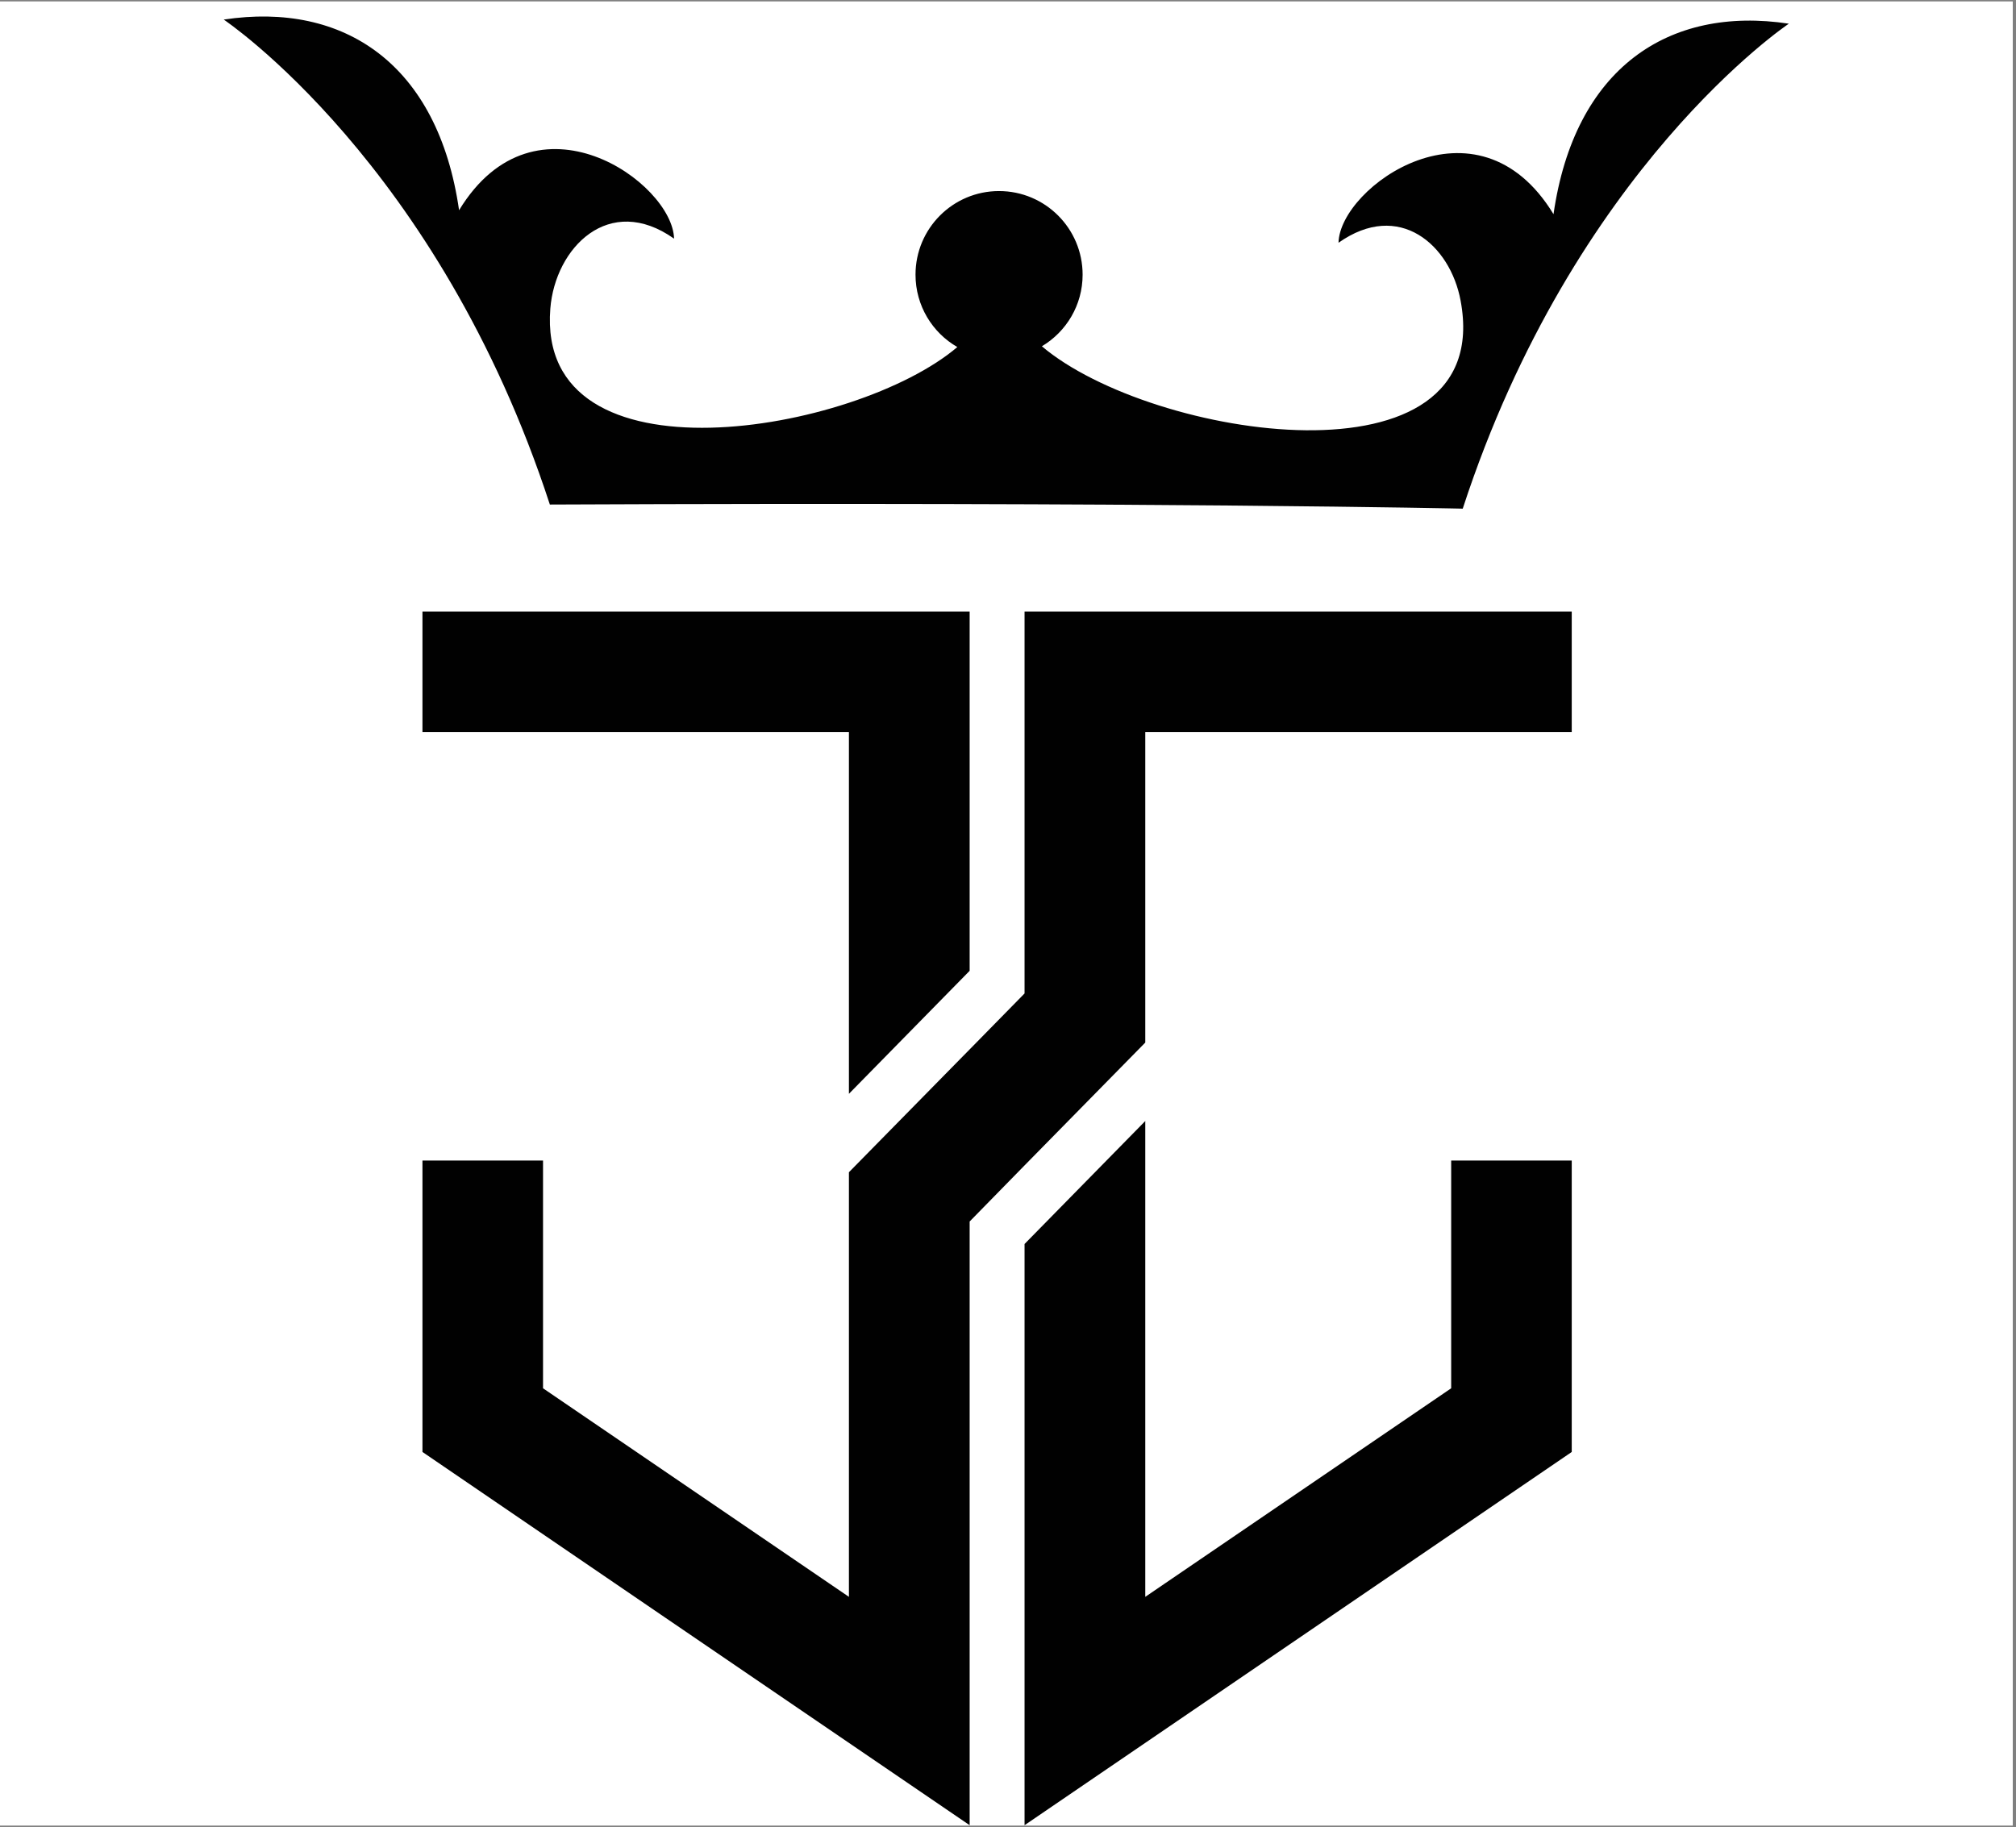 <svg xmlns="http://www.w3.org/2000/svg" xmlns:xlink="http://www.w3.org/1999/xlink" width="406" zoomAndPan="magnify" viewBox="0 0 304.5 276" height="368" preserveAspectRatio="xMidYMid meet" version="1.0"><rect x="0" y="0" width="304.5" height="276" fill="#808080" stroke="none"/><defs><clipPath id="fbb8f784a9"><path d="M 0 0.227 L 304 0.227 L 304 275.773 L 0 275.773 Z M 0 0.227 " clip-rule="nonzero"/></clipPath><clipPath id="82f258d369"><path d="M 33.688 2 L 270.297 2 L 270.297 77 L 33.688 77 Z M 33.688 2 " clip-rule="nonzero"/></clipPath><clipPath id="c40c58cd08"><path d="M 154 169 L 238 169 L 238 275.773 L 154 275.773 Z M 154 169 " clip-rule="nonzero"/></clipPath><clipPath id="1eaeccf42f"><path d="M 63 92 L 238 92 L 238 275.773 L 63 275.773 Z M 63 92 " clip-rule="nonzero"/></clipPath></defs><g clip-path="url(#fbb8f784a9)"><path fill="#ffffff" d="M 0 0.227 L 304 0.227 L 304 275.773 L 0 275.773 Z M 0 0.227 " fill-opacity="1" fill-rule="nonzero"/><path fill="#ffffff" d="M 0 0.227 L 304 0.227 L 304 275.773 L 0 275.773 Z M 0 0.227 " fill-opacity="1" fill-rule="nonzero"/></g><g clip-path="url(#82f258d369)"><path fill="#010101" d="M 83.051 76.219 C 174.98 75.809 220.934 76.84 220.934 76.84 C 237.766 25.234 270.191 3.578 270.191 3.578 C 251.957 0.82 237.812 10.352 234.645 32.355 C 223.094 13.383 202.355 28.199 202.172 36.672 C 211.332 30.195 219.051 36.992 220.613 45.422 C 226.031 74.406 173.926 66.344 157.367 52.312 C 161.062 50.109 163.52 46.09 163.52 41.496 C 163.52 34.516 157.871 28.863 150.891 28.863 C 143.93 28.863 138.281 34.512 138.281 41.496 C 138.281 46.18 140.832 50.27 144.598 52.426 C 129.281 65.473 80.961 73.809 83.121 46.617 C 83.855 37.406 92.008 29.117 101.812 36.051 C 101.605 27.602 80.891 12.766 69.34 31.758 C 66.172 9.734 52.027 0.203 33.793 2.957 C 33.793 2.957 66.219 24.617 83.051 76.219 Z M 83.051 76.219 " fill-opacity="1" fill-rule="evenodd"/></g><g clip-path="url(#c40c58cd08)"><path fill="#010101" d="M 172.984 169.348 L 154.75 187.926 L 154.75 275.727 L 237.398 219.344 L 237.398 175.32 L 219.188 175.32 L 219.188 209.723 L 172.984 241.23 Z M 172.984 169.348 " fill-opacity="1" fill-rule="evenodd"/></g><path fill="#010101" d="M 146.457 146.656 L 146.457 92.387 L 63.809 92.387 L 63.809 110.602 L 128.223 110.602 L 128.223 165.238 Z M 146.457 146.656 " fill-opacity="1" fill-rule="evenodd"/><g clip-path="url(#1eaeccf42f)"><path fill="#010101" d="M 112.77 230.691 L 82.02 209.723 L 82.02 175.32 L 63.809 175.32 L 63.809 219.344 L 99.816 243.918 L 146.457 275.727 L 146.457 184.527 L 154.75 176.055 L 172.984 157.496 L 172.984 110.602 L 237.398 110.602 L 237.398 92.387 L 154.75 92.387 L 154.75 150.078 L 146.457 158.531 L 144.875 160.137 L 128.223 177.086 L 128.223 241.23 Z M 112.77 230.691 " fill-opacity="1" fill-rule="evenodd"/></g></svg>